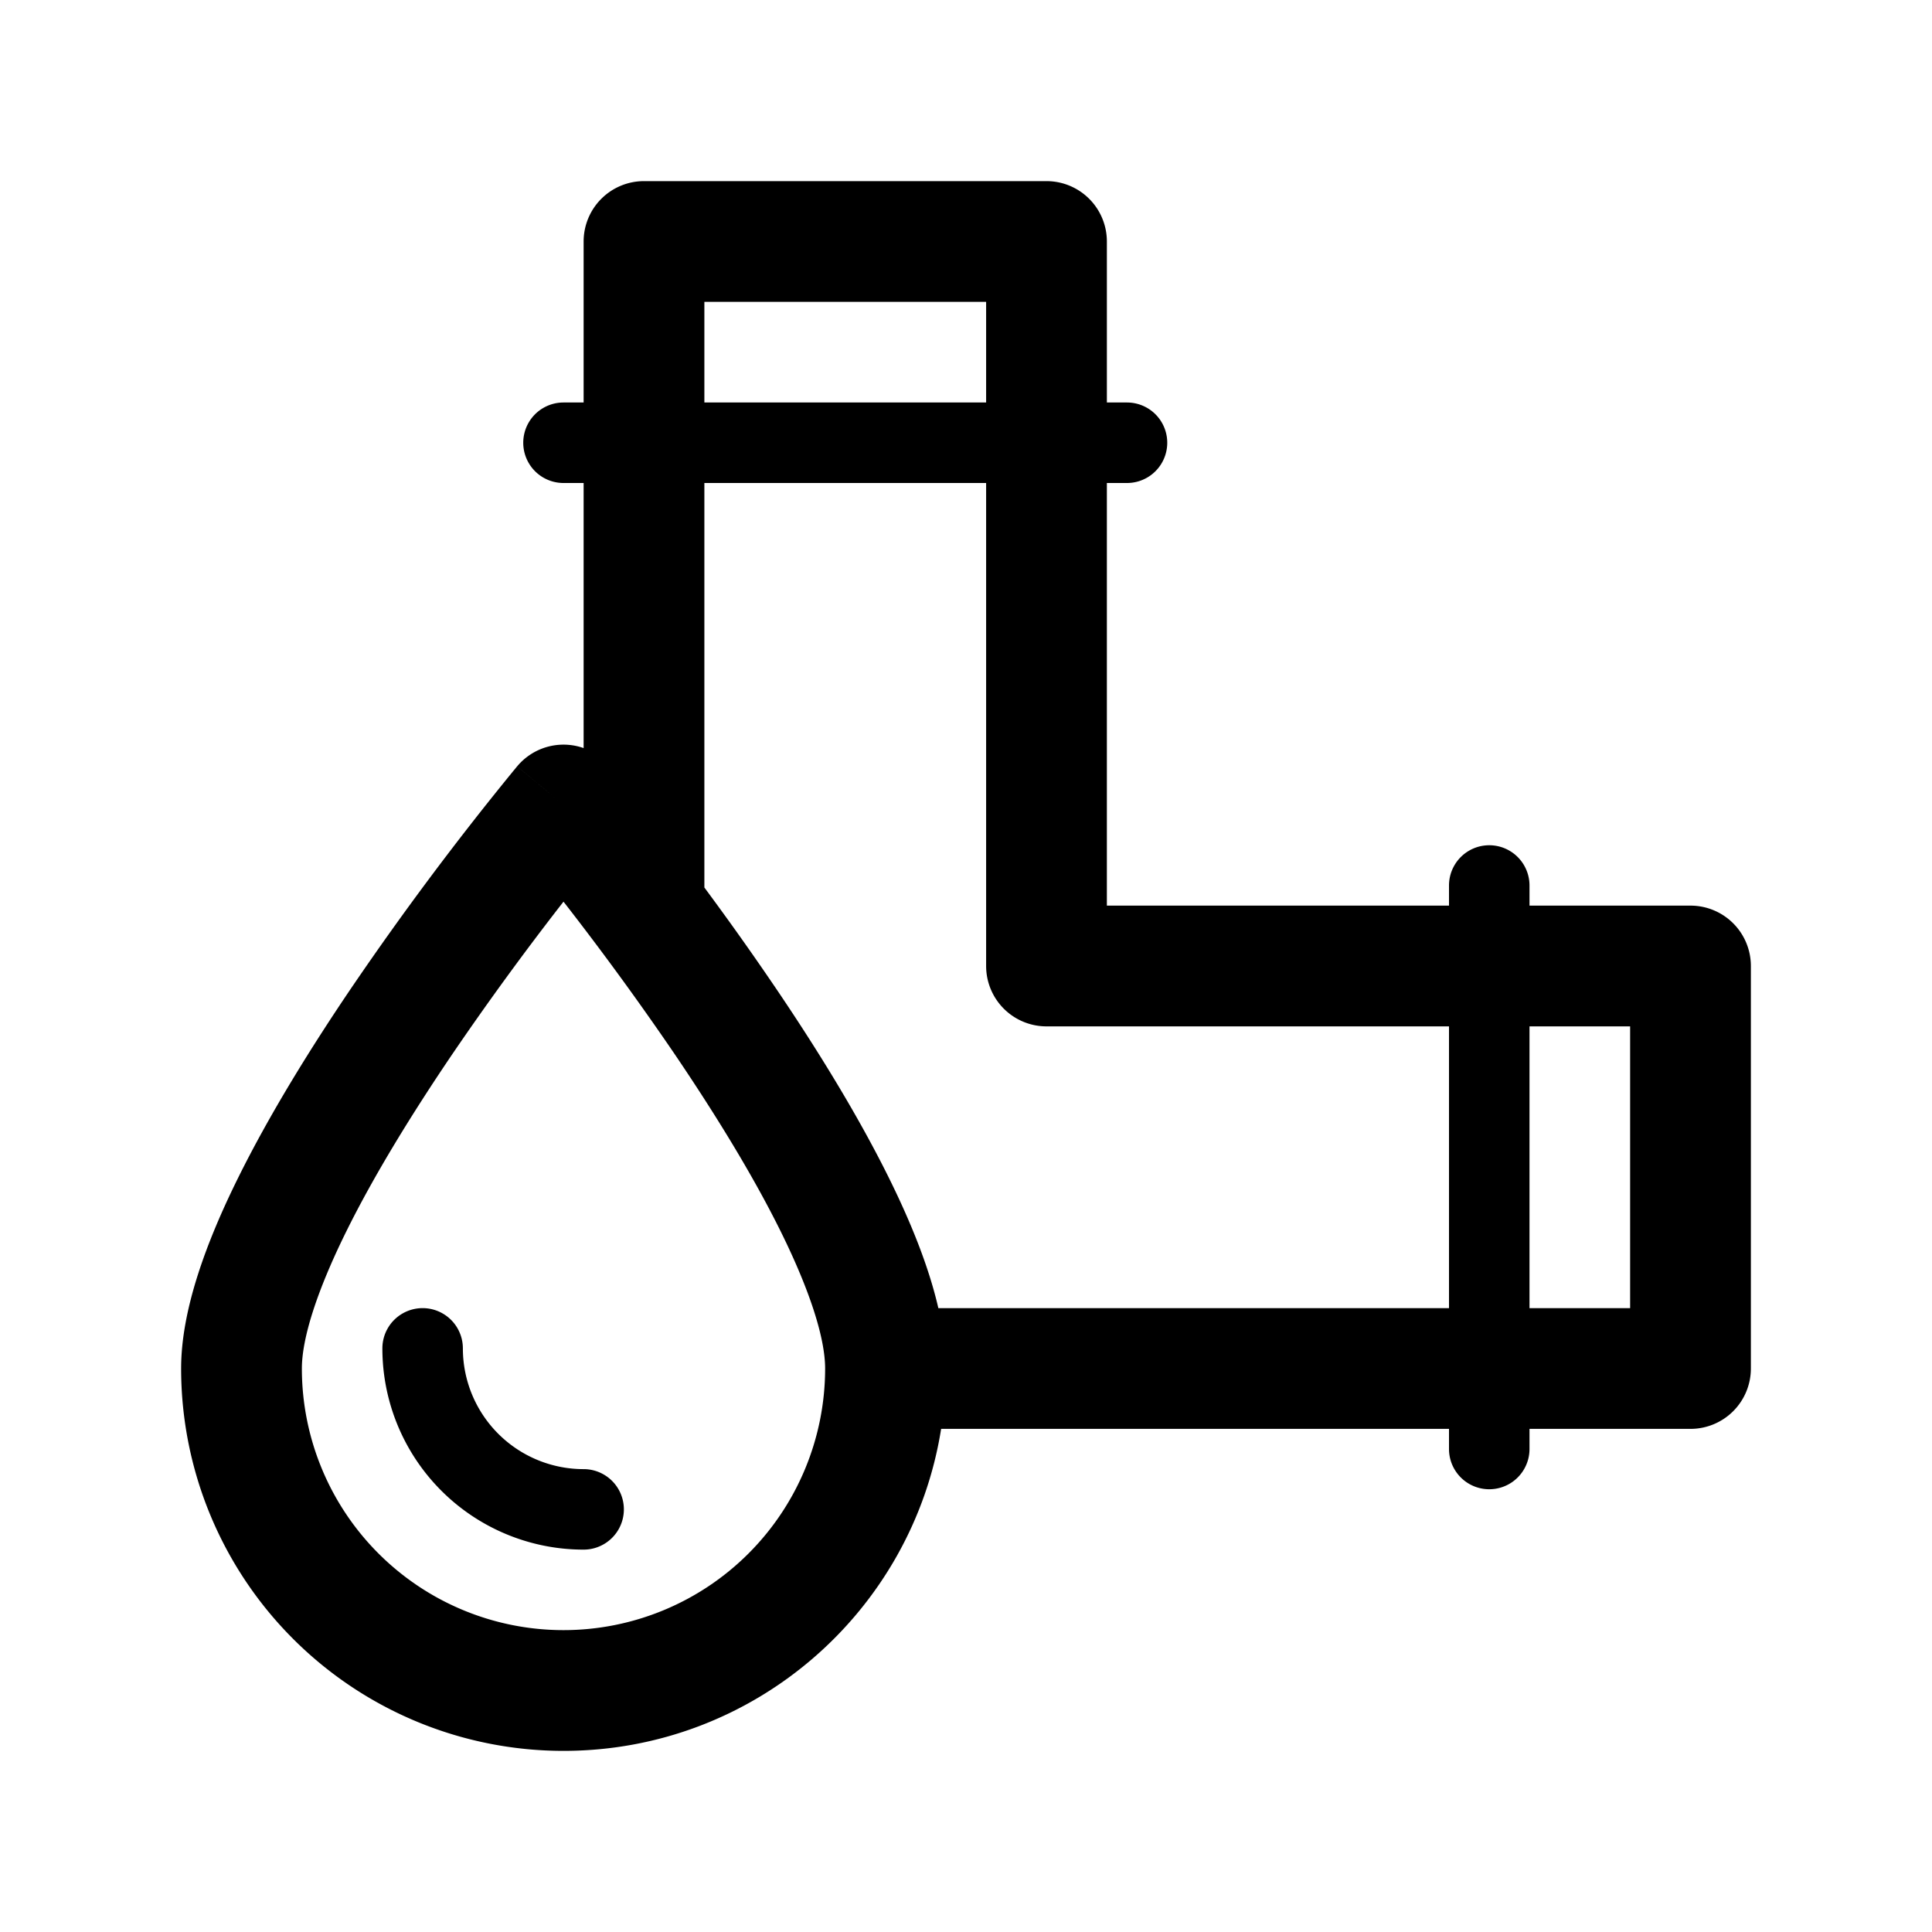 <svg xmlns="http://www.w3.org/2000/svg" viewBox="0 0 48 48"><path fill-rule="evenodd" d="M14.5 6A1.5 1.5 0 0116 4.5h10A1.5 1.5 0 0127.5 6v4h.5a1 1 0 110 2h-.5v10.5H36V22a1 1 0 112 0v.5h4a1.5 1.5 0 011.5 1.5v10a1.5 1.5 0 01-1.5 1.5h-4v.5a1 1 0 11-2 0v-.5H23.382c-.719 4.534-4.646 8-9.382 8A9.5 9.5 0 014.5 34c0-1.47.638-3.162 1.405-4.715.793-1.606 1.834-3.282 2.854-4.784a76.656 76.656 0 013.993-5.345l.07-.085.019-.023.005-.007.002-.001v-.001L14 20l.5-.417L14 20l-1.151-.961a1.5 1.5 0 011.651-.453V12H14a1 1 0 110-2h.5V6zM36 32.5H23.313c-.244-1.061-.702-2.17-1.218-3.215-.793-1.606-1.834-3.282-2.854-4.784A72.443 72.443 0 0017.5 22.05V12h7v12a1.5 1.5 0 001.5 1.5h10v7zm2-7v7h2.5v-7H38zm-13.5-18V10h-7V7.5h7zM14 22.402l-.065.083a73.873 73.873 0 00-2.694 3.7c-.98 1.446-1.939 2.994-2.646 4.427C7.862 32.098 7.5 33.262 7.5 34a6.5 6.5 0 1013 0c0-.738-.362-1.902-1.095-3.388-.707-1.433-1.666-2.981-2.646-4.427a73.649 73.649 0 00-2.694-3.7L14 22.402zM11.5 33.5a1 1 0 10-2 0 5 5 0 005 5 1 1 0 100-2 3 3 0 01-3-3z"/></svg>